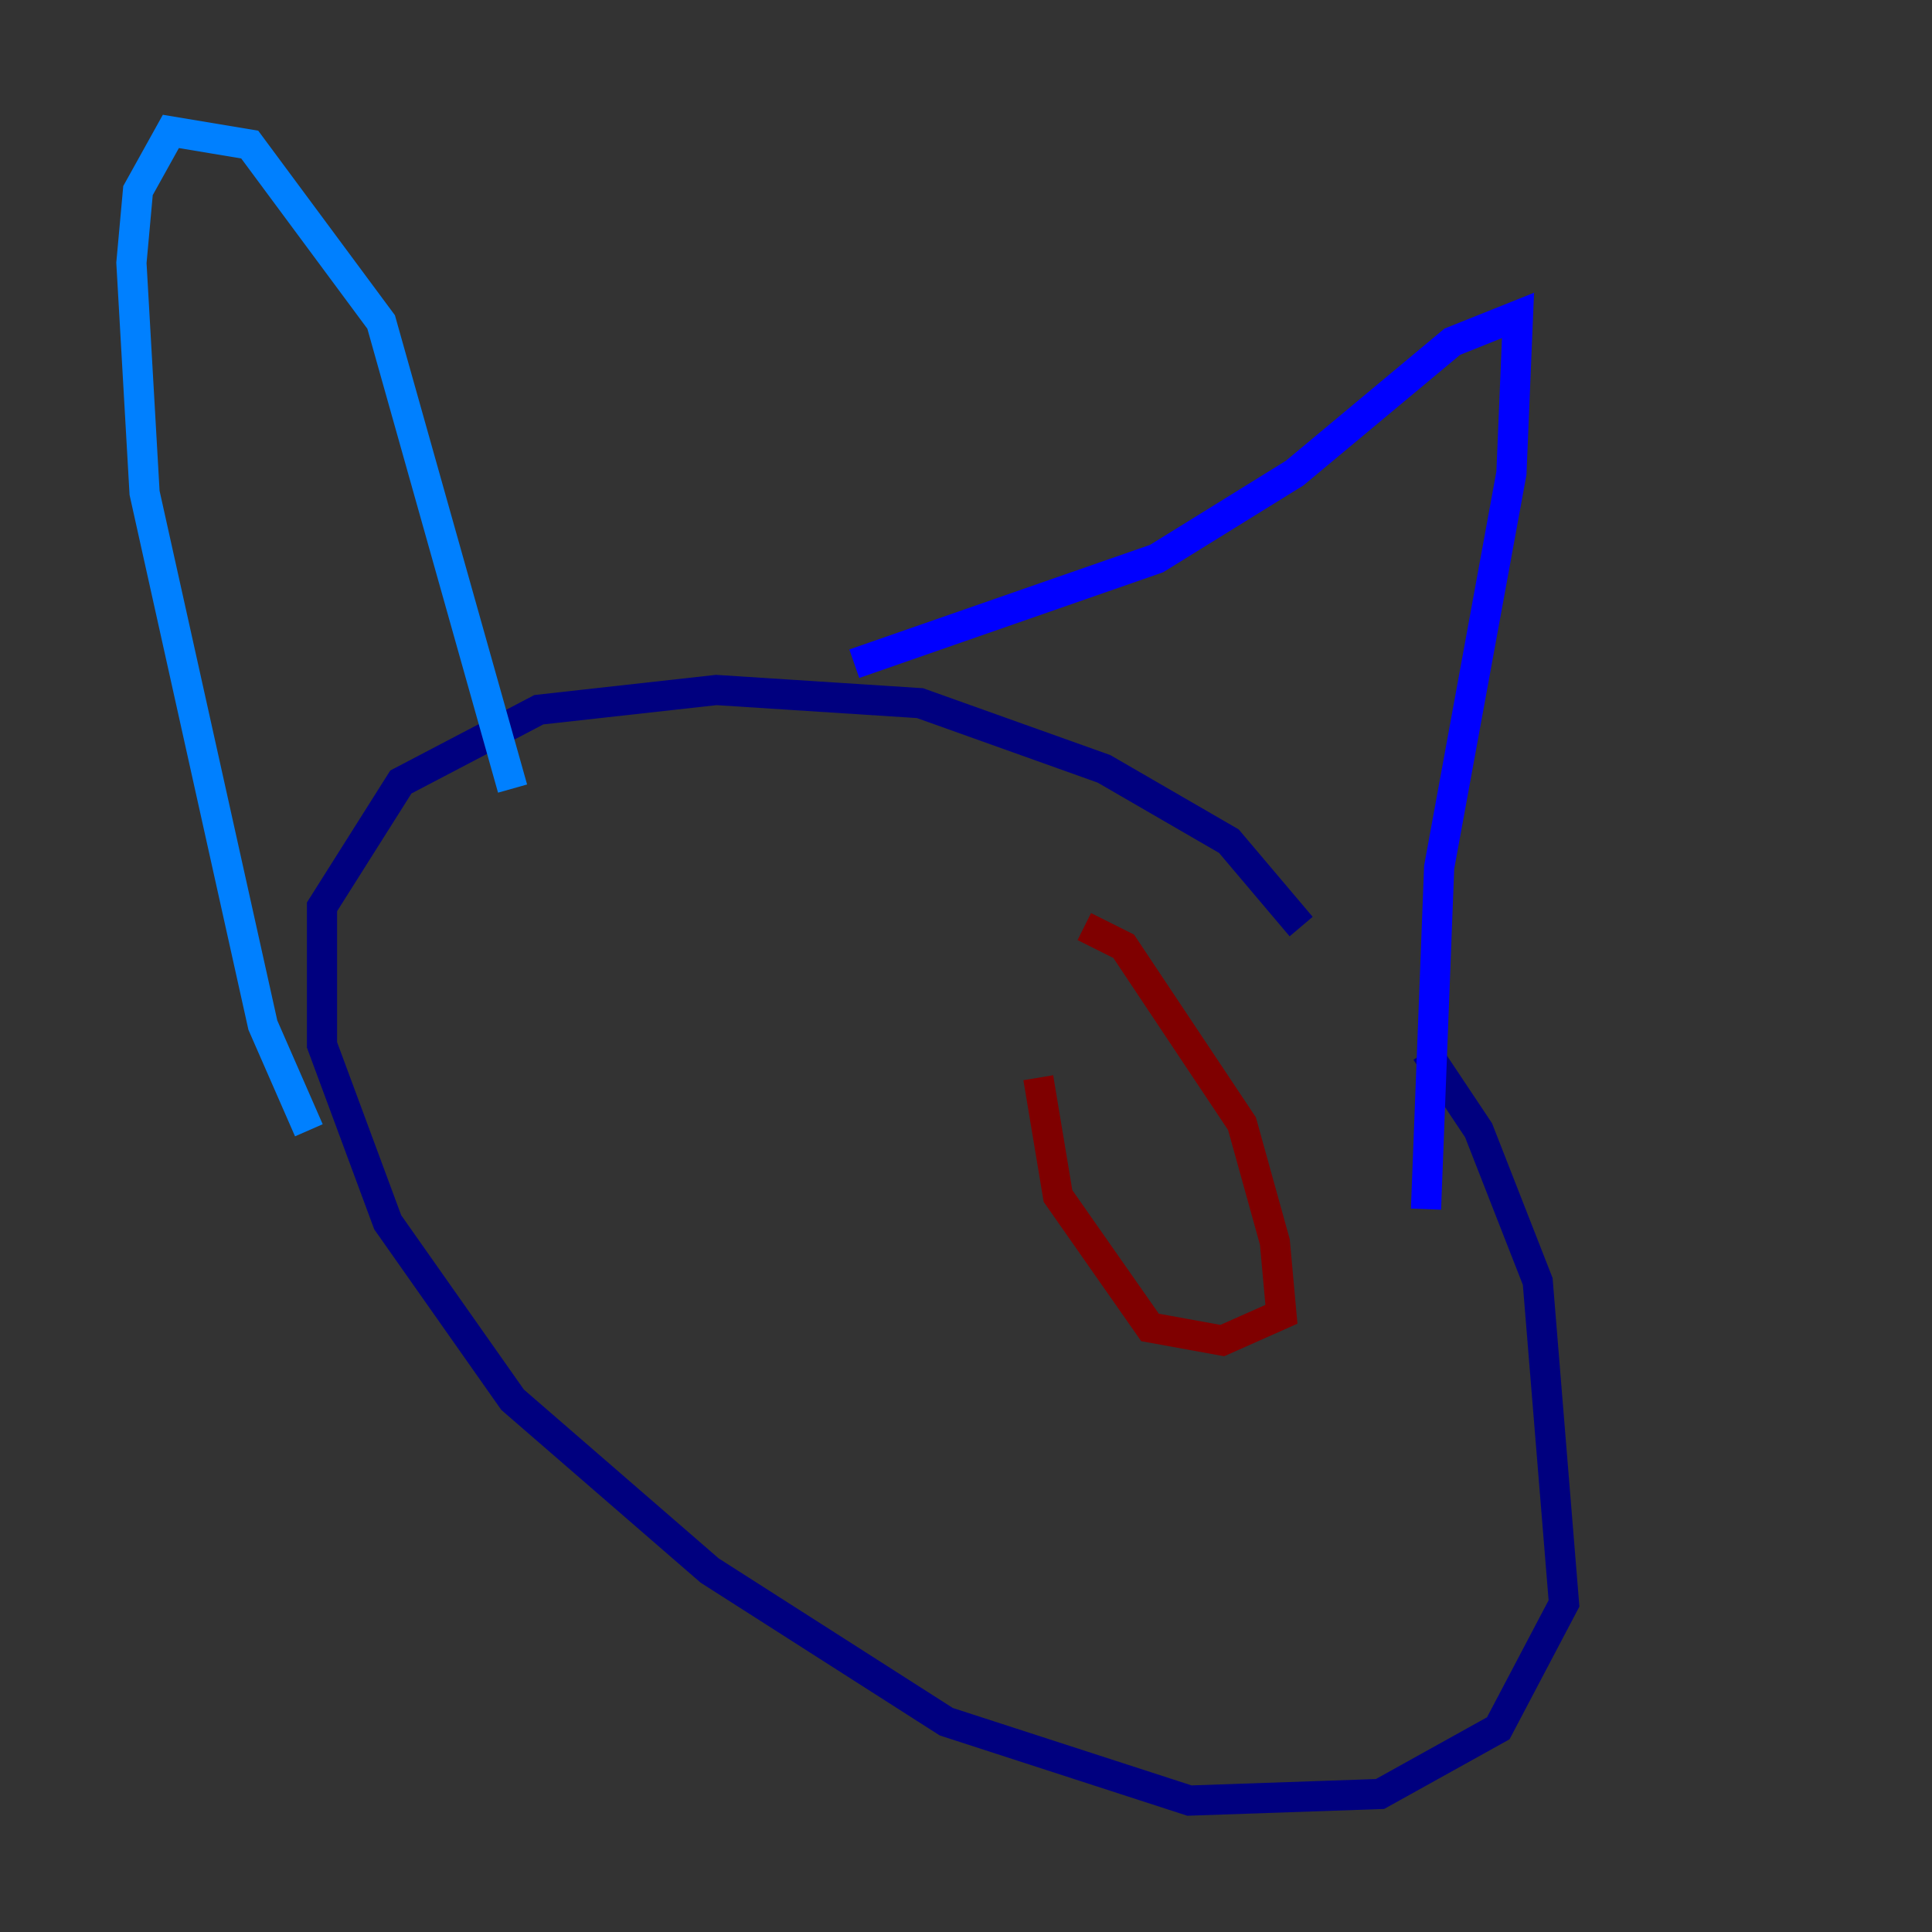 <?xml version="1.0" encoding="utf-8" ?>
<svg baseProfile="tiny" height="128" version="1.2" viewBox="0,0,128,128" width="128" xmlns="http://www.w3.org/2000/svg" xmlns:ev="http://www.w3.org/2001/xml-events" xmlns:xlink="http://www.w3.org/1999/xlink"><rect x="0" y="0" width="128" height="128" fill="#333333" stroke="none"/><defs /><polyline fill="none" points="94.476,69.66 97.959,74.884 101.878,84.898 103.619,106.231 99.265,114.503 91.429,118.857 78.803,119.293 62.694,114.068 47.02,104.054 33.959,92.735 25.687,80.98 21.333,69.225 21.333,60.082 26.558,51.809 35.701,47.02 47.456,45.714 60.952,46.585 73.143,50.939 81.415,55.728 86.204,61.388" stroke="#00007f" stroke-width="2" /><polyline fill="none" points="94.476,80.109 95.347,57.469 100.136,31.347 100.571,20.898 96.218,22.64 85.769,31.347 76.626,37.007 56.599,43.973" stroke="#0000ff" stroke-width="2" /><polyline fill="none" points="33.959,52.245 25.252,21.333 16.544,9.578 11.32,8.707 9.143,12.626 8.707,17.415 9.578,32.653 17.415,67.918 20.463,74.884" stroke="#0080ff" stroke-width="2" /><polyline fill="none" points="69.225,66.612 69.225,66.612" stroke="#15ffe1" stroke-width="2" /><polyline fill="none" points="34.395,77.061 34.395,77.061" stroke="#7cff79" stroke-width="2" /><polyline fill="none" points="70.095,74.449 70.095,74.449" stroke="#e4ff12" stroke-width="2" /><polyline fill="none" points="46.585,71.837 46.585,71.837" stroke="#ff9400" stroke-width="2" /><polyline fill="none" points="81.415,78.367 81.415,78.367" stroke="#ff1d00" stroke-width="2" /><polyline fill="none" points="71.837,61.388 74.449,62.694 82.286,74.449 84.463,82.286 84.898,87.075 80.98,88.816 76.191,87.946 70.095,79.238 68.789,71.401" stroke="#7f0000" stroke-width="2" /></svg>